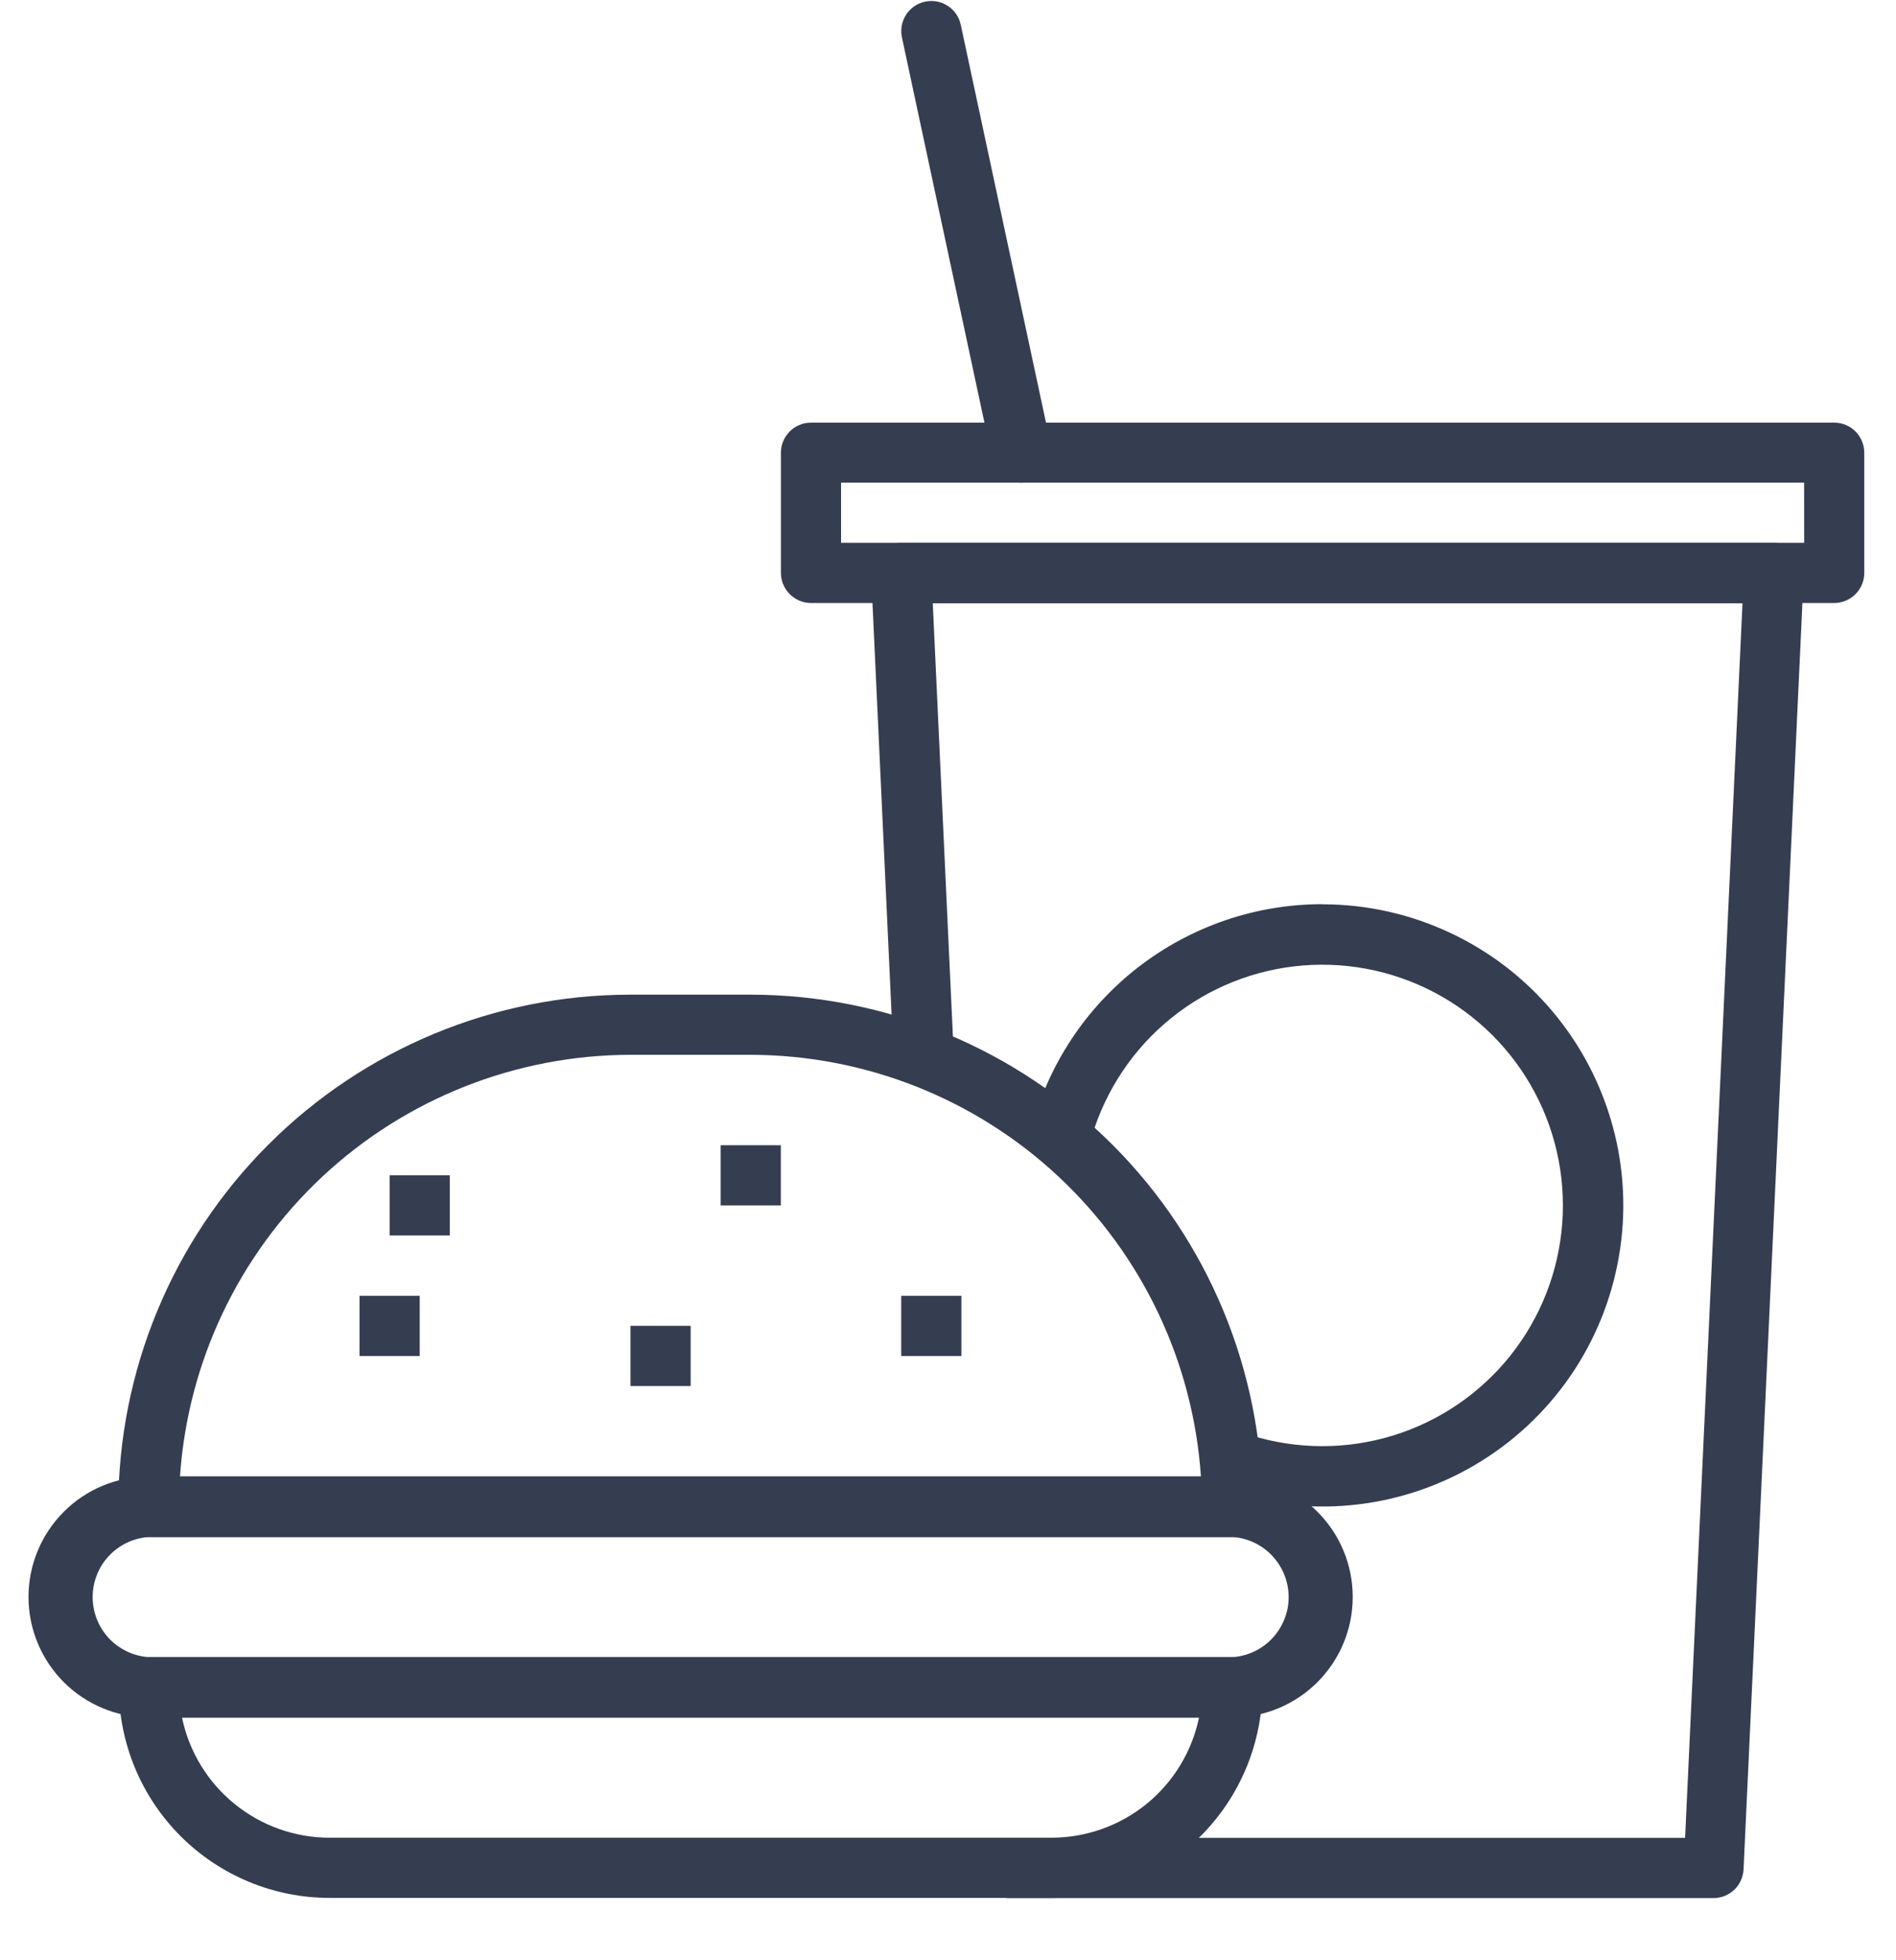 <svg width="30" height="31" viewBox="0 0 30 31" fill="none" xmlns="http://www.w3.org/2000/svg">
<path d="M28.412 8.733C28.367 8.686 28.314 8.649 28.255 8.624C28.196 8.599 28.132 8.586 28.068 8.586H14.26C14.195 8.586 14.131 8.599 14.072 8.625C14.013 8.65 13.959 8.687 13.915 8.734C13.87 8.781 13.836 8.836 13.813 8.897C13.791 8.957 13.781 9.021 13.784 9.086L14.128 16.486C14.131 16.548 14.146 16.61 14.173 16.666C14.199 16.723 14.237 16.774 14.283 16.816C14.329 16.858 14.383 16.891 14.442 16.912C14.501 16.933 14.564 16.942 14.626 16.939C14.689 16.936 14.75 16.921 14.807 16.895C14.863 16.868 14.914 16.83 14.956 16.784C14.998 16.738 15.031 16.684 15.052 16.625C15.073 16.566 15.083 16.503 15.08 16.441L14.759 9.541H27.571L26.663 29.065H15.968C15.841 29.065 15.72 29.115 15.631 29.204C15.542 29.294 15.492 29.415 15.492 29.541C15.492 29.667 15.542 29.788 15.631 29.878C15.72 29.967 15.841 30.017 15.968 30.017H27.112C27.234 30.017 27.352 29.97 27.441 29.885C27.529 29.801 27.582 29.685 27.588 29.563L28.54 9.087C28.544 9.022 28.534 8.958 28.512 8.897C28.49 8.836 28.456 8.78 28.412 8.733Z" fill="#353D51"/>
<path d="M19.499 26.205H2.356C2.23 26.205 2.109 26.255 2.019 26.345C1.93 26.434 1.88 26.555 1.88 26.681C1.881 27.565 2.232 28.412 2.857 29.037C3.482 29.662 4.329 30.013 5.213 30.014H16.642C17.526 30.013 18.373 29.662 18.997 29.037C19.622 28.412 19.974 27.565 19.975 26.681C19.975 26.555 19.925 26.434 19.835 26.345C19.746 26.255 19.625 26.205 19.499 26.205ZM16.642 29.062H5.213C4.665 29.062 4.134 28.872 3.709 28.526C3.284 28.18 2.991 27.699 2.88 27.162H18.972C18.861 27.698 18.568 28.18 18.144 28.526C17.72 28.871 17.189 29.061 16.642 29.062Z" fill="#353D51"/>
<path d="M19.499 23.35H2.356C1.851 23.35 1.366 23.55 1.009 23.908C0.652 24.265 0.451 24.749 0.451 25.255C0.451 25.76 0.652 26.244 1.009 26.602C1.366 26.959 1.851 27.16 2.356 27.16H19.499C20.004 27.16 20.489 26.959 20.846 26.602C21.203 26.244 21.404 25.76 21.404 25.255C21.404 24.749 21.203 24.265 20.846 23.908C20.489 23.55 20.004 23.35 19.499 23.35ZM19.499 26.207H2.356C2.115 26.191 1.889 26.084 1.723 25.908C1.558 25.731 1.466 25.498 1.466 25.257C1.466 25.015 1.558 24.782 1.723 24.606C1.889 24.429 2.115 24.322 2.356 24.307H19.499C19.741 24.322 19.967 24.429 20.132 24.606C20.297 24.782 20.39 25.015 20.39 25.257C20.39 25.498 20.297 25.731 20.132 25.908C19.967 26.084 19.741 26.191 19.499 26.207Z" fill="#353D51"/>
<path d="M20.927 14.299C19.871 14.298 18.846 14.649 18.011 15.295C17.176 15.941 16.58 16.846 16.316 17.868C16.3 17.928 16.297 17.991 16.305 18.053C16.314 18.115 16.335 18.175 16.367 18.229C16.398 18.282 16.441 18.33 16.491 18.367C16.541 18.405 16.597 18.432 16.658 18.448C16.718 18.463 16.782 18.467 16.843 18.458C16.905 18.45 16.965 18.429 17.019 18.397C17.073 18.365 17.12 18.323 17.157 18.273C17.195 18.223 17.222 18.166 17.238 18.106C17.431 17.364 17.843 16.697 18.421 16.193C18.999 15.689 19.716 15.372 20.477 15.282C21.239 15.193 22.01 15.335 22.689 15.691C23.368 16.047 23.924 16.599 24.284 17.276C24.644 17.953 24.791 18.723 24.706 19.485C24.621 20.247 24.308 20.966 23.808 21.547C23.307 22.128 22.643 22.545 21.902 22.742C21.161 22.939 20.378 22.908 19.655 22.653C19.535 22.611 19.404 22.618 19.29 22.672C19.176 22.727 19.088 22.825 19.046 22.944C19.004 23.063 19.011 23.194 19.065 23.309C19.12 23.423 19.218 23.511 19.337 23.553C19.991 23.784 20.687 23.869 21.377 23.803C22.067 23.737 22.735 23.521 23.333 23.17C23.931 22.819 24.445 22.342 24.84 21.772C25.234 21.202 25.499 20.552 25.616 19.869C25.734 19.186 25.701 18.485 25.519 17.816C25.337 17.146 25.012 16.525 24.565 15.995C24.119 15.464 23.561 15.038 22.933 14.746C22.304 14.453 21.619 14.301 20.926 14.301L20.927 14.299Z" fill="#353D51"/>
<path d="M11.88 15.73H9.972C7.824 15.73 5.764 16.584 4.245 18.103C2.725 19.622 1.872 21.682 1.872 23.831C1.872 23.957 1.922 24.078 2.011 24.167C2.101 24.256 2.222 24.306 2.348 24.306H19.499C19.625 24.306 19.746 24.256 19.836 24.167C19.925 24.078 19.975 23.957 19.975 23.831C19.975 21.683 19.122 19.624 17.604 18.105C16.086 16.586 14.027 15.732 11.88 15.73ZM2.848 23.349C2.971 21.541 3.775 19.848 5.098 18.61C6.421 17.373 8.164 16.684 9.975 16.681H11.875C13.687 16.684 15.43 17.373 16.752 18.61C18.075 19.848 18.879 21.541 19.002 23.349H2.848Z" fill="#353D51"/>
<path d="M7.117 18.586H6.165V19.538H7.117V18.586Z" fill="#353D51"/>
<path d="M6.641 20.492H5.689V21.444H6.641V20.492Z" fill="#353D51"/>
<path d="M12.355 18.111H11.403V19.063H12.355V18.111Z" fill="#353D51"/>
<path d="M15.212 20.492H14.26V21.444H15.212V20.492Z" fill="#353D51"/>
<path d="M10.928 20.967H9.976V21.919H10.928V20.967Z" fill="#353D51"/>
<path d="M29.023 6.684H12.832C12.706 6.684 12.585 6.734 12.496 6.823C12.407 6.912 12.356 7.033 12.356 7.16V9.06C12.356 9.186 12.407 9.307 12.496 9.396C12.585 9.485 12.706 9.536 12.832 9.536H29.022C29.149 9.536 29.27 9.485 29.359 9.396C29.448 9.307 29.498 9.186 29.498 9.06V7.16C29.498 7.034 29.448 6.913 29.359 6.823C29.27 6.734 29.149 6.684 29.023 6.684ZM28.547 8.584H13.308V7.632H28.546L28.547 8.584Z" fill="#353D51"/>
<path d="M16.631 7.059L15.202 0.392C15.176 0.268 15.101 0.16 14.995 0.092C14.889 0.023 14.76 -0 14.637 0.026C14.513 0.053 14.405 0.127 14.337 0.233C14.268 0.339 14.245 0.468 14.271 0.592L15.7 7.259C15.723 7.365 15.782 7.46 15.866 7.529C15.951 7.597 16.057 7.635 16.165 7.635C16.199 7.635 16.233 7.631 16.265 7.624C16.326 7.611 16.384 7.586 16.436 7.55C16.487 7.515 16.531 7.47 16.565 7.417C16.599 7.365 16.623 7.306 16.634 7.244C16.645 7.183 16.644 7.12 16.631 7.059Z" fill="#353D51"/>
</svg>
